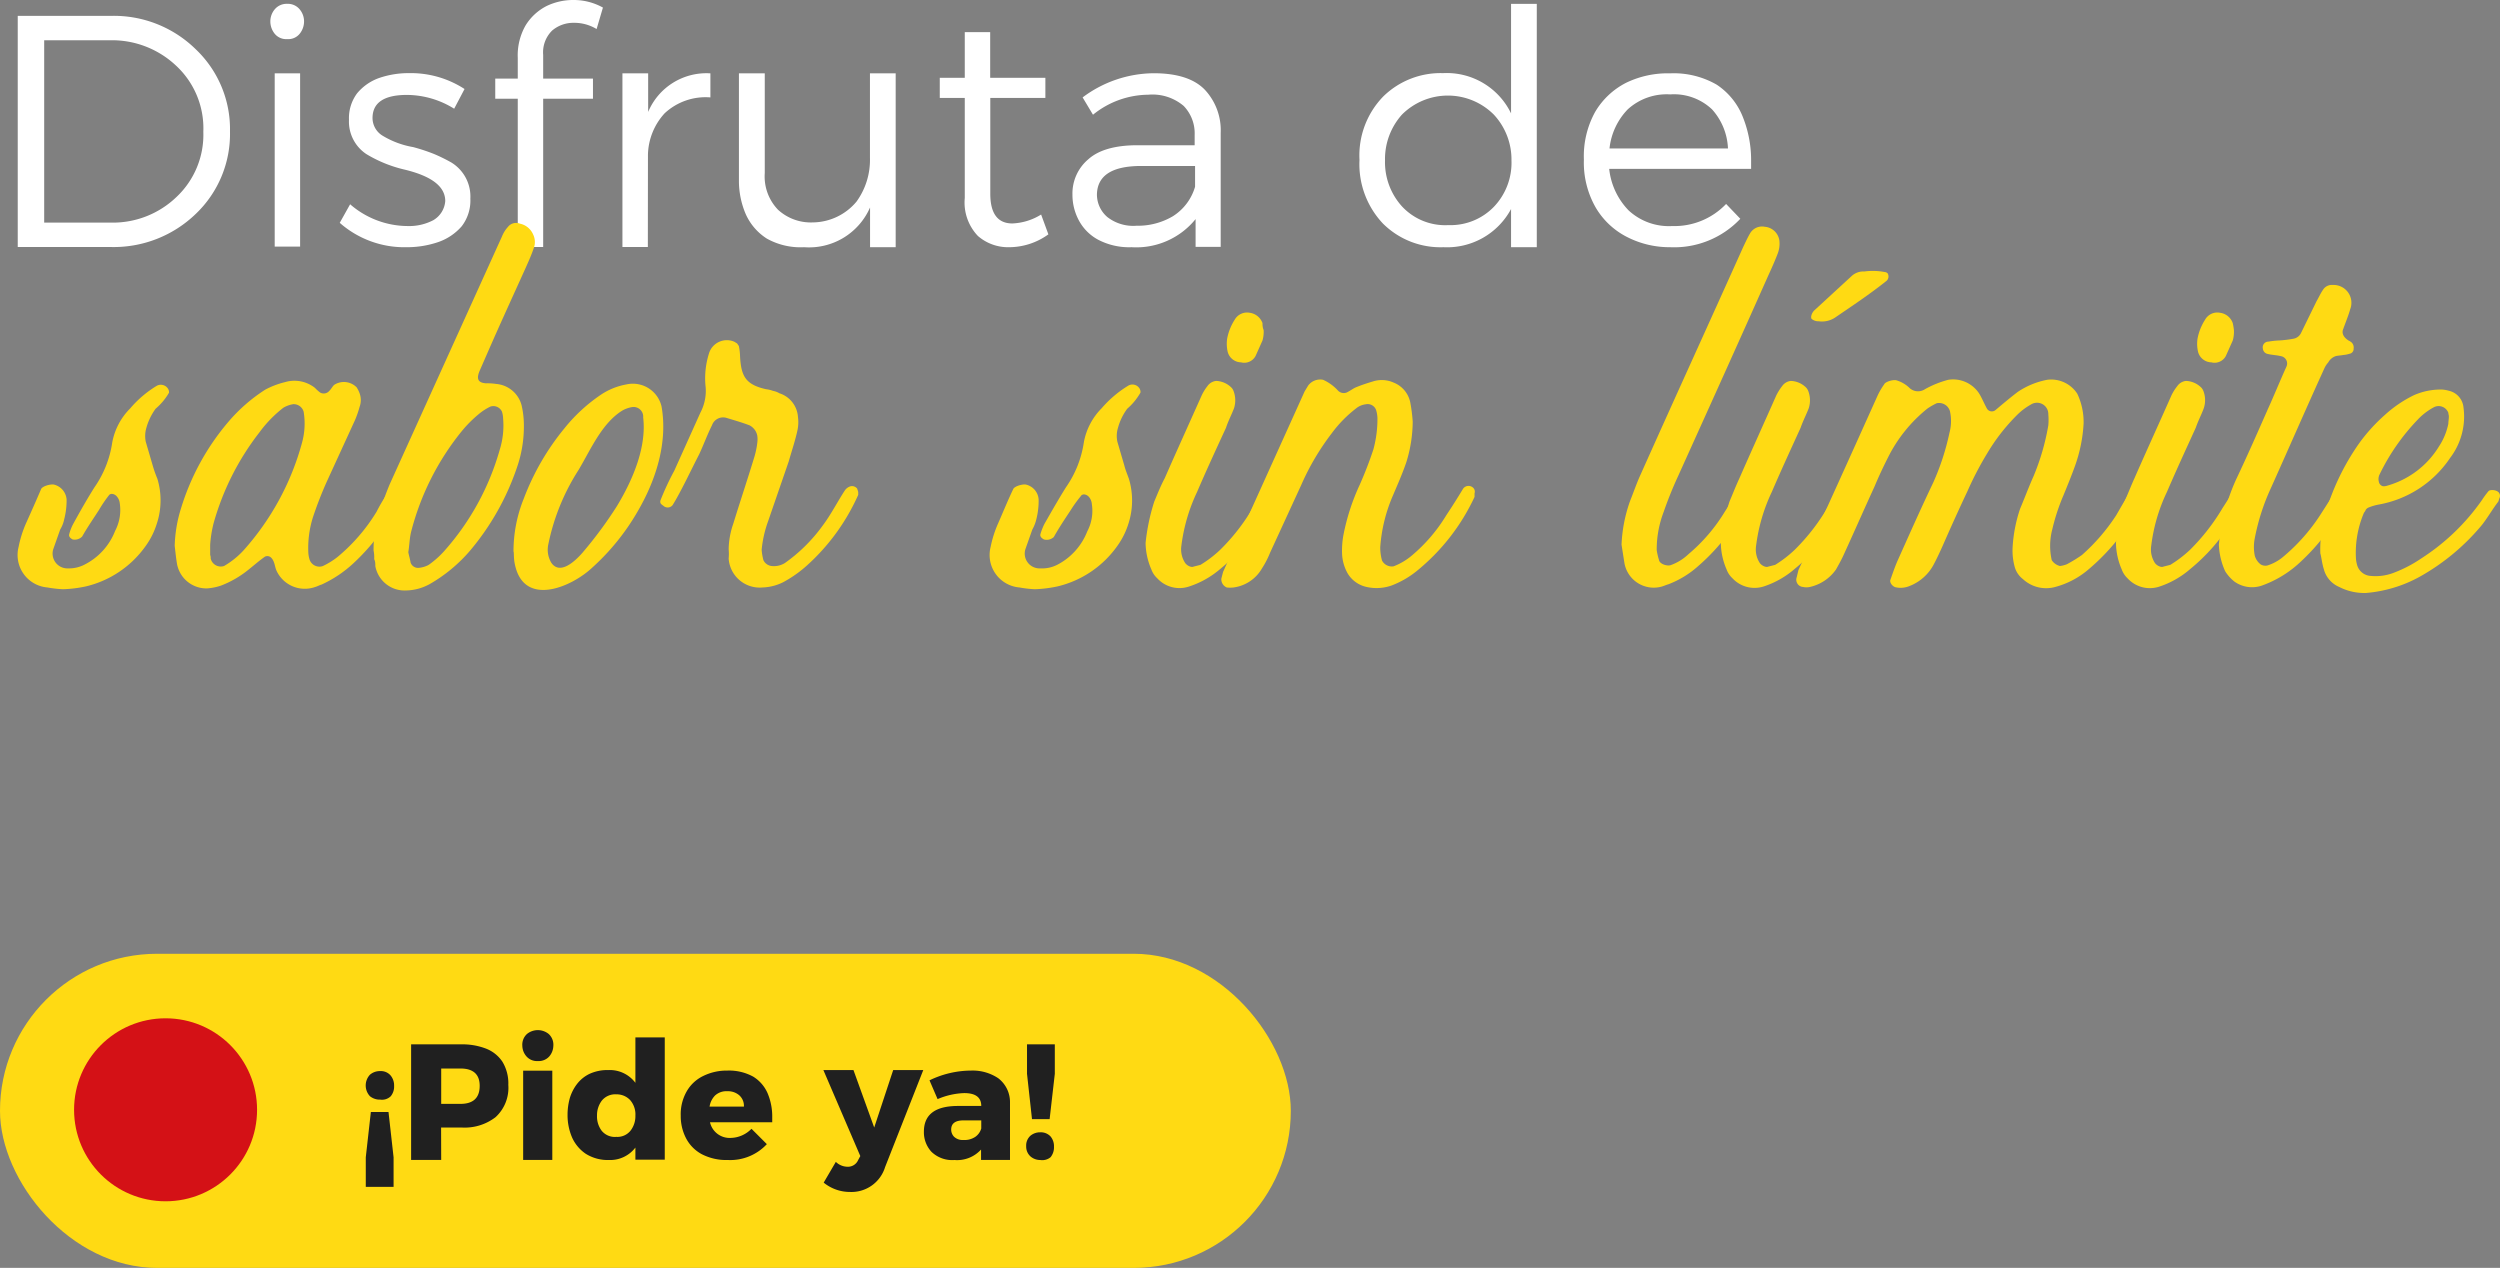 <svg xmlns="http://www.w3.org/2000/svg" viewBox="0 0 240.99 122.22">
  <rect x="0" y="0" width="240.99" height="122.22" fill="#808080" stroke="none"/>
  <defs>
    <style>
      .cls-1 {
        fill: #fff;
      }

      .cls-2 {
        fill: #ffda13;
      }

      .cls-3 {
        fill: #d41116;
      }

      .cls-4 {
        fill: #202020;
      }
    </style>
  </defs>
  <g id="Capa_2" data-name="Capa 2">
    <g id="Capa_1-2" data-name="Capa 1">
      <g>
        <path class="cls-1" d="M10.62,23.81H1.71V1.53h9a11.26,11.26,0,0,1,8.15,3.21,10.62,10.62,0,0,1,3.31,7.93,10.64,10.64,0,0,1-3.29,7.94A11.38,11.38,0,0,1,10.62,23.81Zm.13-2.35A8.85,8.85,0,0,0,17,19,8.24,8.24,0,0,0,19.6,12.7a8.23,8.23,0,0,0-2.66-6.4,9,9,0,0,0-6.28-2.42H4.26V21.46Z"/>
        <path class="cls-1" d="M27.69,3.77a1.43,1.43,0,0,1-1.22-.53,1.89,1.89,0,0,1-.41-1.16A1.8,1.8,0,0,1,26.5.88,1.49,1.49,0,0,1,27.69.37a1.47,1.47,0,0,1,1.18.51,1.8,1.8,0,0,1,.44,1.2,1.89,1.89,0,0,1-.41,1.16A1.41,1.41,0,0,1,27.69,3.77Zm1.24,20H26.48V7.07h2.45Z"/>
        <path class="cls-1" d="M39.18,23.83a9.42,9.42,0,0,1-6.43-2.35l1-1.79a8.51,8.51,0,0,0,5.57,2.1,5,5,0,0,0,2.44-.56,2.33,2.33,0,0,0,1.16-1.85c0-1.41-1.33-2.42-4-3.05a12.61,12.61,0,0,1-3.61-1.48,3.76,3.76,0,0,1-1.67-3.3A4,4,0,0,1,34.42,9,4.85,4.85,0,0,1,36.6,7.5a8.7,8.7,0,0,1,2.83-.45,9.5,9.5,0,0,1,5.35,1.53l-1,1.9a8.68,8.68,0,0,0-4.56-1.33c-2.2,0-3.31.75-3.31,2.23a2,2,0,0,0,.92,1.67,8.46,8.46,0,0,0,3,1.13,17.86,17.86,0,0,1,2,.66,16,16,0,0,1,1.67.82,3.84,3.84,0,0,1,1.84,3.49,4.06,4.06,0,0,1-.84,2.67,5.27,5.27,0,0,1-2.33,1.54A9.33,9.33,0,0,1,39.18,23.83Z"/>
        <path class="cls-1" d="M52.36,23.81H49.91V9.52H47.74V7.58h2.17v-2a5.82,5.82,0,0,1,.76-3.14,5.09,5.09,0,0,1,2-1.85A5.9,5.9,0,0,1,55.29,0a5.79,5.79,0,0,1,2.83.73L57.51,2.8a4.12,4.12,0,0,0-2.19-.6,3.16,3.16,0,0,0-2.09.74,2.94,2.94,0,0,0-.87,2.35V7.58h4.8V9.52h-4.8Z"/>
        <path class="cls-1" d="M62.45,23.81H60V7.07h2.48v3.72a6.09,6.09,0,0,1,6-3.72V9.39a5.79,5.79,0,0,0-4.41,1.53,6.1,6.1,0,0,0-1.61,4Z"/>
        <path class="cls-1" d="M77.51,23.83A6.67,6.67,0,0,1,73.92,23a5.4,5.4,0,0,1-2.06-2.42,8.13,8.13,0,0,1-.63-3.21V7.07h2.49v9.62A4.62,4.62,0,0,0,75,20.22a4.68,4.68,0,0,0,3.35,1.22,5.56,5.56,0,0,0,4.21-2,6.86,6.86,0,0,0,1.3-4.22V7.07h2.48V23.83H83.87V20A6.42,6.42,0,0,1,77.51,23.83Z"/>
        <path class="cls-1" d="M97.27,23.83a4.44,4.44,0,0,1-3-1.08A4.66,4.66,0,0,1,93,19.09V9.44H90.59V7.5H93V3.1h2.45V7.5h5.32V9.44H95.46v9.23c0,1.91.71,2.87,2.13,2.87a5.67,5.67,0,0,0,2.77-.86l.7,1.91A6.48,6.48,0,0,1,97.27,23.83Z"/>
        <path class="cls-1" d="M109.08,23.83a6.45,6.45,0,0,1-3.2-.71A4.55,4.55,0,0,1,104,21.25a5.22,5.22,0,0,1-.62-2.52,4.31,4.31,0,0,1,1.51-3.36Q106.4,14,109.66,14h5.5V13a3.8,3.8,0,0,0-1.06-2.79,4.65,4.65,0,0,0-3.42-1.08,8.57,8.57,0,0,0-5.32,1.93l-1-1.67a11.55,11.55,0,0,1,6.84-2.33q3.41,0,4.94,1.59a5.71,5.71,0,0,1,1.53,4.15l0,11h-2.42V21.12A7.35,7.35,0,0,1,109.08,23.83Zm.48-2.07a6.61,6.61,0,0,0,3.49-.91A5,5,0,0,0,115.2,18v-2H110c-2.8,0-4.22.92-4.26,2.74a2.86,2.86,0,0,0,1,2.18A4.06,4.06,0,0,0,109.56,21.76Z"/>
        <path class="cls-1" d="M139.14,23.83a7.86,7.86,0,0,1-5.83-2.28,8.33,8.33,0,0,1-2.26-6.14,8.15,8.15,0,0,1,2.29-6.11,7.89,7.89,0,0,1,5.76-2.25,6.89,6.89,0,0,1,6.56,3.88V.37h2.48V23.83h-2.48V20.15A7,7,0,0,1,139.14,23.83Zm.47-2.13A5.82,5.82,0,0,0,144,19.94a6.14,6.14,0,0,0,1.7-4.47A6.35,6.35,0,0,0,144,11.05a6.26,6.26,0,0,0-8.86,0,6.42,6.42,0,0,0-1.63,4.41,6.35,6.35,0,0,0,1.63,4.43A5.68,5.68,0,0,0,139.61,21.7Z"/>
        <path class="cls-1" d="M161,23.83a9,9,0,0,1-4.19-1,7.37,7.37,0,0,1-3-2.84,8.72,8.72,0,0,1-1.13-4.6,8.84,8.84,0,0,1,1.09-4.61,7.32,7.32,0,0,1,3-2.81A9.22,9.22,0,0,1,161,7.07a8.28,8.28,0,0,1,4.48,1.09A6.65,6.65,0,0,1,168,11.27a11.19,11.19,0,0,1,.8,4.29l0,.72H155.12a6.76,6.76,0,0,0,1.87,4,5.71,5.71,0,0,0,4.21,1.51,6.88,6.88,0,0,0,5.19-2.13l1.37,1.43A8.76,8.76,0,0,1,161,23.83Zm5.57-9.52a6,6,0,0,0-1.53-3.76A5.33,5.33,0,0,0,161,9.1a5.56,5.56,0,0,0-4.09,1.44,6.38,6.38,0,0,0-1.76,3.77Z"/>
      </g>
      <g>
        <path class="cls-2" d="M4.58,56.63a3.14,3.14,0,0,1-2.79-3.9,10.87,10.87,0,0,1,.72-2.29c.45-1,1-2.23,1.45-3.29.11-.28.89-.5,1.23-.44a1.6,1.6,0,0,1,1.23,1.44,7.27,7.27,0,0,1-.23,1.9,3.18,3.18,0,0,1-.39,1l-.67,1.9a1.43,1.43,0,0,0,1.45,1.84A3.24,3.24,0,0,0,8.2,54.4a6.12,6.12,0,0,0,2.9-3.23,4.32,4.32,0,0,0,.45-2.62,1.2,1.2,0,0,0-.23-.62c-.22-.33-.67-.44-.84-.16a12.52,12.52,0,0,0-.94,1.39C9,50,8.42,50.83,7.92,51.72A1,1,0,0,1,7,52c-.22-.12-.39-.28-.33-.5a4.5,4.5,0,0,1,.39-1C7.7,49.33,8.37,48.15,9.09,47a10.15,10.15,0,0,0,1.73-4.35,6.24,6.24,0,0,1,1.73-3.28,10.47,10.47,0,0,1,2.56-2.18.82.82,0,0,1,1.12.34.65.65,0,0,1,.06.33A5.94,5.94,0,0,1,15,39.4a5.71,5.71,0,0,0-.89,1.84,2.77,2.77,0,0,0-.06,1.34l.67,2.29a11.52,11.52,0,0,0,.45,1.28,7.18,7.18,0,0,1-.06,4.35,7.39,7.39,0,0,1-1.06,2.12,9.85,9.85,0,0,1-5.74,3.9,12.22,12.22,0,0,1-2.23.28A11,11,0,0,1,4.58,56.63Z"/>
        <path class="cls-2" d="M17.06,54.34c-.11-.67-.17-1.33-.22-1.72A13.26,13.26,0,0,1,17.45,49,23.36,23.36,0,0,1,22,40.68a16,16,0,0,1,3.57-3.12,8,8,0,0,1,1.89-.72,3.19,3.19,0,0,1,2.9.55,4,4,0,0,0,.5.45.7.7,0,0,0,.89-.17c.17-.16.28-.39.45-.56a1.72,1.72,0,0,1,2.18.23,2.93,2.93,0,0,1,.28.56,1.9,1.9,0,0,1,0,1.33,9.3,9.3,0,0,1-.45,1.29L31.5,46.43a36.77,36.77,0,0,0-1.34,3.45,9.91,9.91,0,0,0-.44,3.35,2.68,2.68,0,0,0,.11.67,1,1,0,0,0,1.28.67,7.29,7.29,0,0,0,1.45-.9,17.39,17.39,0,0,0,3.74-4.34A15.31,15.31,0,0,1,37.75,47a.54.54,0,0,1,.61-.17c.17.06.28.34.39.51s.06.22.06.33a.74.74,0,0,1-.12.33,20.82,20.82,0,0,1-4.57,6.25A11.58,11.58,0,0,1,31,56.35c-.22.06-.39.17-.61.23A3,3,0,0,1,26.65,55c-.17-.39-.17-.89-.5-1.23a.52.52,0,0,0-.61-.11c-.56.39-1.06.84-1.62,1.28a9.62,9.62,0,0,1-2.62,1.51,5.32,5.32,0,0,1-1.34.27A2.88,2.88,0,0,1,17.06,54.34Zm6.41-1.28a25.59,25.59,0,0,0,5.64-10.37,6.93,6.93,0,0,0,.16-3,1,1,0,0,0-1-.73,2.76,2.76,0,0,0-.95.34A11.83,11.83,0,0,0,25,41.69a25.35,25.35,0,0,0-4.41,8.75,11.63,11.63,0,0,0-.33,2.06v1a.78.78,0,0,1,.05.34,1,1,0,0,0,1.29.72A8,8,0,0,0,23.47,53.06Z"/>
        <path class="cls-2" d="M36.18,54.57c0-.23,0-.45-.11-.67a3.23,3.23,0,0,0-.06-.84,12,12,0,0,1,.5-3.51c.34-1,.67-1.95,1.07-2.9L48.39,22.79a3,3,0,0,1,.56-.9,1,1,0,0,1,1.17-.33,1.78,1.78,0,0,1,1.28,1.06,1.66,1.66,0,0,1,.06,1.28c-.23.67-.5,1.28-.78,1.9-1.23,2.73-2.46,5.4-3.63,8.08l-.83,1.9c-.34.83-.06,1.11.61,1.17a5.71,5.71,0,0,1,1,.06,2.77,2.77,0,0,1,2.45,2.06,8.57,8.57,0,0,1,.22,2,12,12,0,0,1-.67,4,24.71,24.71,0,0,1-4.51,8,14.74,14.74,0,0,1-3.91,3.24,4.92,4.92,0,0,1-2.28.61A2.87,2.87,0,0,1,36.18,54.57Zm5.13-.11a8.78,8.78,0,0,0,1.51-1.34,24.82,24.82,0,0,0,5.35-9.76,7.85,7.85,0,0,0,.33-3,2.61,2.61,0,0,0-.11-.67.91.91,0,0,0-1.11-.5,5.39,5.39,0,0,0-1.12.72,12.05,12.05,0,0,0-1.67,1.68,25.38,25.38,0,0,0-4.85,9.64c-.17.67-.17,1.34-.28,2,.06.33.17.67.22,1a.76.76,0,0,0,.78.51A2.53,2.53,0,0,0,41.31,54.46Z"/>
        <path class="cls-2" d="M49.62,54.34c-.12-.55-.06-1.11-.12-1.17a13.51,13.51,0,0,1,1-5.13,24,24,0,0,1,3.9-6.74,15.92,15.92,0,0,1,3.51-3.24,6.43,6.43,0,0,1,2.46-1,2.84,2.84,0,0,1,3.4,2.12c.61,3.45-.51,7.08-2.35,10.2a22.2,22.2,0,0,1-4.29,5.3C55.08,56.63,50.45,58.58,49.62,54.34Zm6.52-1.05a39.57,39.57,0,0,0,3.34-4.52C61.1,46.09,62.33,43,62,40.24a.93.93,0,0,0-1.06-1,2.92,2.92,0,0,0-.94.33c-2,1.23-3.07,3.8-4.24,5.75a21,21,0,0,0-2.9,7.13,2.45,2.45,0,0,0,.28,1.79C54,55.51,55.52,54,56.14,53.29Z"/>
        <path class="cls-2" d="M70.24,53.84a4.69,4.69,0,0,0,0-.89,7.76,7.76,0,0,1,.44-2.45c.67-2.18,1.4-4.35,2.06-6.53A8,8,0,0,0,73,42.69,2.5,2.5,0,0,0,73,42,1.42,1.42,0,0,0,72.25,41c-.73-.28-1.51-.5-2.23-.72a1.14,1.14,0,0,0-1.39.72c-.45.9-.79,1.84-1.23,2.79-.67,1.28-1.79,3.68-2.57,4.91a.61.61,0,0,1-.89.05c-.22-.16-.33-.22-.28-.5A26.3,26.3,0,0,1,65,45.37l2.51-5.58A4.5,4.5,0,0,0,68,37.11a8,8,0,0,1,.33-3,1.8,1.8,0,0,1,2.45-1.17l.28.17c.06.11.17.23.17.28a5.67,5.67,0,0,1,.11,1c.11,1.84.5,2.68,2.51,3.13a2.72,2.72,0,0,1,.67.16,1.84,1.84,0,0,1,.61.23,2.57,2.57,0,0,1,1.79,2.28,3.72,3.72,0,0,1-.06,1.34c-.22,1-.56,2-.83,2.95l-2,5.8A11.12,11.12,0,0,0,73.42,53a5.65,5.65,0,0,0,.17,1,1,1,0,0,0,.78.56,2,2,0,0,0,1.28-.28,15.53,15.53,0,0,0,3.62-3.57c.84-1.11,1.45-2.34,2.18-3.45a1,1,0,0,1,.56-.39.64.64,0,0,1,.61.22,3.38,3.38,0,0,1,.11.34c0,.11,0,.22,0,.27a20.2,20.2,0,0,1-5,6.86,11.77,11.77,0,0,1-2.23,1.56,4.79,4.79,0,0,1-2,.51A3,3,0,0,1,70.24,53.84Z"/>
        <path class="cls-2" d="M98.28,56.63a3.14,3.14,0,0,1-2.79-3.9,10.9,10.9,0,0,1,.73-2.29c.44-1,.94-2.23,1.45-3.29.11-.28.89-.5,1.22-.44a1.58,1.58,0,0,1,1.23,1.44,7.25,7.25,0,0,1-.22,1.9,3.81,3.81,0,0,1-.39,1l-.67,1.9a1.43,1.43,0,0,0,1.45,1.84,3.21,3.21,0,0,0,1.61-.34,6.13,6.13,0,0,0,2.91-3.23,4.24,4.24,0,0,0,.44-2.62,1.19,1.19,0,0,0-.22-.62c-.22-.33-.67-.44-.84-.16a12.59,12.59,0,0,0-1,1.39c-.55.83-1.11,1.67-1.61,2.56a1,1,0,0,1-.95.23c-.22-.12-.39-.28-.34-.5a5.89,5.89,0,0,1,.39-1c.67-1.17,1.34-2.35,2.07-3.52a10.15,10.15,0,0,0,1.73-4.35,6.23,6.23,0,0,1,1.72-3.28,10.71,10.71,0,0,1,2.57-2.18.8.8,0,0,1,1.11.34.65.65,0,0,1,.06.33,5.91,5.91,0,0,1-1.28,1.56,5.51,5.51,0,0,0-.89,1.84,2.65,2.65,0,0,0-.06,1.34l.67,2.29c.11.44.28.83.44,1.28a7.26,7.26,0,0,1-.05,4.35,7.39,7.39,0,0,1-1.06,2.12,9.85,9.85,0,0,1-5.74,3.9,12.22,12.22,0,0,1-2.23.28A11.14,11.14,0,0,1,98.28,56.63Z"/>
        <path class="cls-2" d="M111.55,55.74a2.14,2.14,0,0,1-.56-.84,6.64,6.64,0,0,1-.56-2.56,19.52,19.52,0,0,1,.84-4c.33-.78.61-1.5,1-2.23,1.17-2.67,2.39-5.35,3.57-8a4.73,4.73,0,0,1,.55-.89,1.17,1.17,0,0,1,.84-.5,2.19,2.19,0,0,1,1.5.67.9.9,0,0,1,.17.28,2.52,2.52,0,0,1,.06,1.67c-.23.61-.56,1.23-.78,1.9-.95,2.06-1.9,4.12-2.79,6.19a17,17,0,0,0-1.51,5.18,2.4,2.4,0,0,0,.34,1.62c.17.28.61.5.83.39l.67-.17a11.13,11.13,0,0,0,1.9-1.45,19.32,19.32,0,0,0,3.12-4L122,47c.11-.22.34-.27.62-.22a1,1,0,0,1,.44.84,11.91,11.91,0,0,1-1.45,2.67,18.21,18.21,0,0,1-4,4.57,8.71,8.71,0,0,1-3,1.68A2.9,2.9,0,0,1,111.55,55.74Zm6.8-21.8a3.46,3.46,0,0,1-.06-1.28,5.11,5.11,0,0,1,.73-1.84,1.37,1.37,0,0,1,1.45-.67,1.52,1.52,0,0,1,1.23,1c0,.17,0,.39.11.67a3,3,0,0,1-.11,1l-.67,1.5a1.24,1.24,0,0,1-1.4.61A1.36,1.36,0,0,1,118.35,33.94Z"/>
        <path class="cls-2" d="M117.73,55.79l.17-.66,7.86-17.4.34-.56a1.44,1.44,0,0,1,1.44-.56,4.38,4.38,0,0,1,1.4,1,.77.77,0,0,0,.89.22c.34-.17.62-.39.89-.5.56-.23,1.06-.39,1.62-.56a2.8,2.8,0,0,1,2,.11,2.61,2.61,0,0,1,1.62,2,15,15,0,0,1,.22,1.78,13.46,13.46,0,0,1-.62,3.91c-.38,1.11-.83,2.12-1.28,3.18a15.19,15.19,0,0,0-1.23,5,4.83,4.83,0,0,0,.17,1.28,1.06,1.06,0,0,0,1.12.56,6.09,6.09,0,0,0,1.78-1.06,15.65,15.65,0,0,0,3.29-3.85c.56-.84,1.12-1.73,1.62-2.56a.64.64,0,0,1,.89-.17.52.52,0,0,1,.22.61v.34a20.1,20.1,0,0,1-5.63,7.19,8.85,8.85,0,0,1-2.34,1.34,4.36,4.36,0,0,1-2.34.17,2.83,2.83,0,0,1-1.9-1.29,4.17,4.17,0,0,1-.56-1.95,8.4,8.4,0,0,1,.12-1.73,21,21,0,0,1,1.56-4.85,37,37,0,0,0,1.34-3.46,11.17,11.17,0,0,0,.39-3.06,3.12,3.12,0,0,0-.11-.67.86.86,0,0,0-1-.62,1.81,1.81,0,0,0-.95.4,12,12,0,0,0-2.34,2.39,24,24,0,0,0-2.95,5l-3,6.52a8.63,8.63,0,0,1-.78,1.51,3.72,3.72,0,0,1-2.74,1.84,2.91,2.91,0,0,1-.66,0A.87.87,0,0,1,117.73,55.79Z"/>
        <path class="cls-2" d="M156.59,54.29l-.28-1.79a14.25,14.25,0,0,1,.83-4.23c.34-.84.62-1.68,1-2.51,3.29-7.36,6.63-14.67,9.92-22,.22-.45.39-.84.62-1.23a1.34,1.34,0,0,1,1.44-.67,1.55,1.55,0,0,1,1.4,1.29,2.67,2.67,0,0,1-.17,1.33c-.28.73-.61,1.46-.94,2.18-2.85,6.41-5.75,12.82-8.65,19.24a37.08,37.08,0,0,0-1.39,3.45,10.17,10.17,0,0,0-.67,3.68,6.52,6.52,0,0,0,.22.95c.06.39.78.61,1.12.5a4.83,4.83,0,0,0,1.72-1.06,16.55,16.55,0,0,0,3.52-4.12c.5-.78,1-1.56,1.45-2.29a.57.57,0,0,1,.84-.11.36.36,0,0,1,.22.28,1.16,1.16,0,0,1-.06.61,19.44,19.44,0,0,1-5,6.75,9.24,9.24,0,0,1-2.9,1.78c-.22.06-.44.17-.67.23A2.87,2.87,0,0,1,156.59,54.29Z"/>
        <path class="cls-2" d="M167,55.74a2.14,2.14,0,0,1-.56-.84,6.64,6.64,0,0,1-.56-2.56,18.88,18.88,0,0,1,.84-4c.33-.78.61-1.5.95-2.23,1.17-2.67,2.39-5.35,3.56-8a5.36,5.36,0,0,1,.56-.89,1.17,1.17,0,0,1,.84-.5,2.19,2.19,0,0,1,1.5.67,1.14,1.14,0,0,1,.17.28,2.52,2.52,0,0,1,.06,1.67c-.23.61-.56,1.23-.79,1.9-.94,2.06-1.89,4.12-2.78,6.19a17,17,0,0,0-1.51,5.18,2.4,2.4,0,0,0,.33,1.62c.17.28.62.5.84.39l.67-.17A11.53,11.53,0,0,0,173,53a19.67,19.67,0,0,0,3.12-4l1.28-2c.11-.22.34-.27.62-.22a1,1,0,0,1,.44.84A11.91,11.91,0,0,1,177,50.27a18.25,18.25,0,0,1-4,4.57,8.66,8.66,0,0,1-2.95,1.68A2.9,2.9,0,0,1,167,55.74Zm7.63-25c-.11-.16,0-.61.34-.89l3.51-3.23a1.65,1.65,0,0,1,1.23-.45,6.17,6.17,0,0,1,2,.06c.11,0,.27.11.27.16a.57.57,0,0,1-.11.67c-1.61,1.29-3.29,2.4-5,3.57a2.3,2.3,0,0,1-1.56.34A1,1,0,0,1,174.59,30.7Z"/>
        <path class="cls-2" d="M173.2,55.63l.16-.67c2.57-5.58,5.08-11.15,7.59-16.73a6.71,6.71,0,0,1,.67-1.17c.11-.28.94-.5,1.22-.39a3.09,3.09,0,0,1,1.17.67,1.21,1.21,0,0,0,1.56.17,9.63,9.63,0,0,1,2.24-.9,3,3,0,0,1,2.95,1.29c.28.44.5,1,.78,1.5a.55.55,0,0,0,.84.11c.72-.61,1.39-1.17,2.12-1.73a7.64,7.64,0,0,1,2.84-1.17,3,3,0,0,1,2.9,1.34,6.39,6.39,0,0,1,.61,2.9,14.46,14.46,0,0,1-.83,4.07c-.34.95-.73,1.9-1.12,2.85A19.4,19.4,0,0,0,197.84,51a6.26,6.26,0,0,0-.06,3,1.33,1.33,0,0,0,.79.56,2.63,2.63,0,0,0,.67-.17,14,14,0,0,0,1.45-.89A18.69,18.69,0,0,0,204,49.66c.45-.78.89-1.56,1.39-2.34a1.75,1.75,0,0,1,.45-.45.6.6,0,0,1,.67,0,.67.67,0,0,1,.28.56.65.65,0,0,1-.06.33A20.36,20.36,0,0,1,201.19,55a8.13,8.13,0,0,1-3,1.56,3.29,3.29,0,0,1-3.18-.73,2.26,2.26,0,0,1-.78-1.11,6,6,0,0,1-.22-2,14.12,14.12,0,0,1,.72-3.68c.45-1.06.84-2.12,1.29-3.12A22.39,22.39,0,0,0,197.45,41a6.25,6.25,0,0,0,0-1.06,1.09,1.09,0,0,0-1.67-.95A6.07,6.07,0,0,0,194.44,40a18.6,18.6,0,0,0-2.9,3.73,31.31,31.31,0,0,0-1.89,3.63c-.84,1.78-1.62,3.51-2.4,5.29-.28.62-.56,1.23-.89,1.84a4.45,4.45,0,0,1-2.29,2,2.21,2.21,0,0,1-1.34.12c-.28-.06-.61-.45-.5-.73.22-.61.44-1.28.72-1.9,1.12-2.5,2.23-5,3.41-7.47a23.77,23.77,0,0,0,1.56-4.79,4.37,4.37,0,0,0,.05-2.07,1.09,1.09,0,0,0-1.28-.78,6.74,6.74,0,0,0-.89.51A14.1,14.1,0,0,0,182,44.09c-.45.89-.9,1.84-1.29,2.78-1,2.18-1.95,4.35-2.95,6.53-.22.5-.5,1-.78,1.5a4.19,4.19,0,0,1-2.51,1.68,1.51,1.51,0,0,1-.67,0A.7.7,0,0,1,173.2,55.63Z"/>
        <path class="cls-2" d="M205.08,55.74a2.23,2.23,0,0,1-.55-.84,6.64,6.64,0,0,1-.56-2.56,18.83,18.83,0,0,1,.83-4c.34-.78.62-1.5.95-2.23,1.17-2.67,2.4-5.35,3.57-8a4.78,4.78,0,0,1,.56-.89,1.17,1.17,0,0,1,.84-.5,2.19,2.19,0,0,1,1.5.67,1.14,1.14,0,0,1,.17.28,2.46,2.46,0,0,1,.05,1.67c-.22.61-.55,1.23-.78,1.9-.94,2.06-1.89,4.12-2.78,6.19a16.69,16.69,0,0,0-1.51,5.18,2.4,2.4,0,0,0,.33,1.62c.17.28.62.5.84.39l.67-.17a11.53,11.53,0,0,0,1.9-1.45,20,20,0,0,0,3.12-4l1.28-2c.11-.22.33-.27.61-.22a1,1,0,0,1,.45.84,11.91,11.91,0,0,1-1.45,2.67,18.25,18.25,0,0,1-4,4.57,8.66,8.66,0,0,1-2.95,1.68A2.91,2.91,0,0,1,205.08,55.74Zm6.81-21.8a3.46,3.46,0,0,1-.06-1.28,5.11,5.11,0,0,1,.73-1.84,1.35,1.35,0,0,1,1.44-.67,1.5,1.5,0,0,1,1.23,1,5.48,5.48,0,0,1,.11.67,3,3,0,0,1-.11,1l-.67,1.5a1.23,1.23,0,0,1-1.39.61A1.36,1.36,0,0,1,211.89,33.94Z"/>
        <path class="cls-2" d="M215.4,56.07a3.91,3.91,0,0,1-.9-1,6.74,6.74,0,0,1-.61-2.62c.05-.22.05-.78.17-1.34a19.61,19.61,0,0,1,1.5-4.91c1.06-2.23,2.06-4.51,3.07-6.8.61-1.34,1.17-2.73,1.78-4.07a.72.72,0,0,0-.55-1c-.45-.11-.9-.11-1.34-.23a.58.58,0,0,1-.39-.5.55.55,0,0,1,.56-.67,6.65,6.65,0,0,1,1-.11,10.41,10.41,0,0,0,1.34-.16,1,1,0,0,0,.78-.56l1.5-3.07c.23-.39.39-.78.67-1.17a1,1,0,0,1,.89-.39,1.72,1.72,0,0,1,1.68,2.34c-.17.61-.45,1.28-.67,1.9-.17.39,0,.78.5,1.11a1.37,1.37,0,0,1,.28.17.67.67,0,0,1,.22.61.47.47,0,0,1-.39.5,2.61,2.61,0,0,1-.61.12c-.23.05-.5.05-.73.11a1.32,1.32,0,0,0-.72.61,2.27,2.27,0,0,0-.39.61c-1.73,3.8-3.4,7.64-5.13,11.49a21,21,0,0,0-1.56,4.85,4.27,4.27,0,0,0,0,1.67,1.61,1.61,0,0,0,.56.84.87.87,0,0,0,.66.11,4.41,4.41,0,0,0,1.45-.78,18,18,0,0,0,3.63-4.07l1.28-2a10.29,10.29,0,0,1,.61-.83.56.56,0,0,1,.84.11c.11.22.22.5.11.67a20.53,20.53,0,0,1-5,6.8A10.62,10.62,0,0,1,218,56.46,2.92,2.92,0,0,1,215.4,56.07Z"/>
        <path class="cls-2" d="M225.49,56.58A2.57,2.57,0,0,1,224,54.84c-.17-.55-.22-1.11-.33-1.5a12.45,12.45,0,0,1,.5-3.9,23,23,0,0,1,3.23-6.69A16.59,16.59,0,0,1,229.89,40a11.87,11.87,0,0,1,2.79-1.9,6.4,6.4,0,0,1,2.68-.55,2.68,2.68,0,0,1,.67.11,1.82,1.82,0,0,1,1.44,1.61,6.57,6.57,0,0,1-1.28,4.86,10.51,10.51,0,0,1-6.91,4.51,5,5,0,0,0-.95.28.62.62,0,0,0-.28.22.79.79,0,0,1-.17.28,9.88,9.88,0,0,0-.78,4.35,3.12,3.12,0,0,0,.11.67,1.44,1.44,0,0,0,1.17,1.06,4.88,4.88,0,0,0,2.35-.28,12.54,12.54,0,0,0,2.67-1.39,20.87,20.87,0,0,0,5.86-5.64,8.34,8.34,0,0,1,.61-.83c.11-.17.67-.17.95.06a.5.5,0,0,1,.11.61c-.05.11-.05.22-.11.33-.56.73-1,1.51-1.56,2.23a21.29,21.29,0,0,1-6,5,12.9,12.9,0,0,1-5.18,1.57A5.3,5.3,0,0,1,225.49,56.58Zm4.62-9.76a8.57,8.57,0,0,0,5-3.79,6.22,6.22,0,0,0,.9-2.18c0-.22.05-.44.05-.72,0-.11-.05-.23-.05-.34a1,1,0,0,0-1.34-.56,6,6,0,0,0-1.62,1.23,20.46,20.46,0,0,0-3.68,5.3,1,1,0,0,0-.06.67.54.54,0,0,0,.39.44A1,1,0,0,0,230.11,46.82Z"/>
      </g>
      <rect class="cls-2" y="91.94" width="124.43" height="30.28" rx="15.14"/>
      <circle class="cls-3" cx="15.96" cy="106.98" r="8.82"/>
      <g>
        <path class="cls-4" d="M37.94,114.41H35.26v-2.85l.49-4.37h1.7l.49,4.37ZM36.66,106a1.51,1.51,0,0,1-1-.33,1.52,1.52,0,0,1,0-2.07,1.46,1.46,0,0,1,1-.35,1.22,1.22,0,0,1,1,.43,1.51,1.51,0,0,1,.33,1,1.46,1.46,0,0,1-.33,1A1.21,1.21,0,0,1,36.66,106Z"/>
        <path class="cls-4" d="M42.53,111.81h-2.9V100.67h4.89a6.36,6.36,0,0,1,2.27.39,3.36,3.36,0,0,1,1.63,1.27,4,4,0,0,1,.58,2.25,3.83,3.83,0,0,1-1.23,3.11,4.88,4.88,0,0,1-3.25,1h-2Zm1.85-5.4q1.86,0,1.86-1.74c0-1.11-.62-1.67-1.86-1.67H42.53v3.41Z"/>
        <path class="cls-4" d="M51.85,102.28a1.34,1.34,0,0,1-1.12-.47,1.59,1.59,0,0,1-.38-1,1.4,1.4,0,0,1,.45-1.14,1.66,1.66,0,0,1,2.09,0,1.4,1.4,0,0,1,.45,1.14,1.63,1.63,0,0,1-.37,1A1.36,1.36,0,0,1,51.85,102.28Zm1.39,9.53H50.43v-8.6h2.81Z"/>
        <path class="cls-4" d="M58.71,111.82a4,4,0,0,1-2.23-.59,3.72,3.72,0,0,1-1.35-1.62,5.42,5.42,0,0,1-.42-2.15,6,6,0,0,1,.21-1.58,4.21,4.21,0,0,1,.69-1.37,3.34,3.34,0,0,1,1.23-1,4.14,4.14,0,0,1,1.81-.36,3.08,3.08,0,0,1,2.6,1.23V100h2.83v11.79H61.25v-1.17A3.05,3.05,0,0,1,58.71,111.82Zm.7-2.23a1.62,1.62,0,0,0,1.38-.61,2.28,2.28,0,0,0,.46-1.44,2.1,2.1,0,0,0-.51-1.5,1.78,1.78,0,0,0-1.33-.55,1.66,1.66,0,0,0-1.4.61,2.32,2.32,0,0,0-.46,1.44A2.28,2.28,0,0,0,58,109,1.63,1.63,0,0,0,59.41,109.59Z"/>
        <path class="cls-4" d="M70.17,111.82a5.16,5.16,0,0,1-2.52-.56,3.66,3.66,0,0,1-1.54-1.58,4.63,4.63,0,0,1-.49-2.13,4.44,4.44,0,0,1,.6-2.39,3.67,3.67,0,0,1,1.61-1.46,5.11,5.11,0,0,1,2.27-.5,4.84,4.84,0,0,1,2.5.58A3.53,3.53,0,0,1,74,105.4a5.74,5.74,0,0,1,.44,2.27l0,.51h-6a1.94,1.94,0,0,0,2,1.51,2.87,2.87,0,0,0,2-.88l1.48,1.48A4.8,4.8,0,0,1,70.17,111.82Zm1.54-5.15a1.36,1.36,0,0,0-.45-1.09,1.66,1.66,0,0,0-1.14-.39,1.62,1.62,0,0,0-1.19.41,1.94,1.94,0,0,0-.53,1.07Z"/>
        <path class="cls-4" d="M81.94,114.9A4,4,0,0,1,79.4,114l1.17-2a1.65,1.65,0,0,0,1.15.47,1.07,1.07,0,0,0,1-.64l.21-.39-3.56-8.29h2.9l2,5.54,1.83-5.54H89l-3.68,9.35A3.39,3.39,0,0,1,81.94,114.9Z"/>
        <path class="cls-4" d="M92,111.82a2.87,2.87,0,0,1-2.22-.8,2.78,2.78,0,0,1-.72-1.93c0-1.66,1.1-2.48,3.29-2.48h2.24c0-.83-.55-1.24-1.64-1.24a7.11,7.11,0,0,0-2.57.58l-.78-1.81a9.24,9.24,0,0,1,4-.94,4.42,4.42,0,0,1,2.63.74,2.89,2.89,0,0,1,1.13,2.34v5.53H94.57v-1A3.11,3.11,0,0,1,92,111.82Zm.87-1.93a1.85,1.85,0,0,0,1.17-.32,1.49,1.49,0,0,0,.55-.79V108H92.89c-.8,0-1.2.29-1.2.89a1,1,0,0,0,.27.68A1.19,1.19,0,0,0,92.85,109.89Z"/>
        <path class="cls-4" d="M100.27,111.82a1.44,1.44,0,0,1-.93-.34,1.28,1.28,0,0,1-.42-1,1.26,1.26,0,0,1,.41-1,1.44,1.44,0,0,1,.94-.33,1.28,1.28,0,0,1,1,.4,1.47,1.47,0,0,1,.33,1,1.5,1.5,0,0,1-.33,1A1.26,1.26,0,0,1,100.27,111.82Zm.91-3.94h-1.7L99,103.51v-2.84h2.68v2.84Z"/>
      </g>
    </g>
  </g>
</svg>
